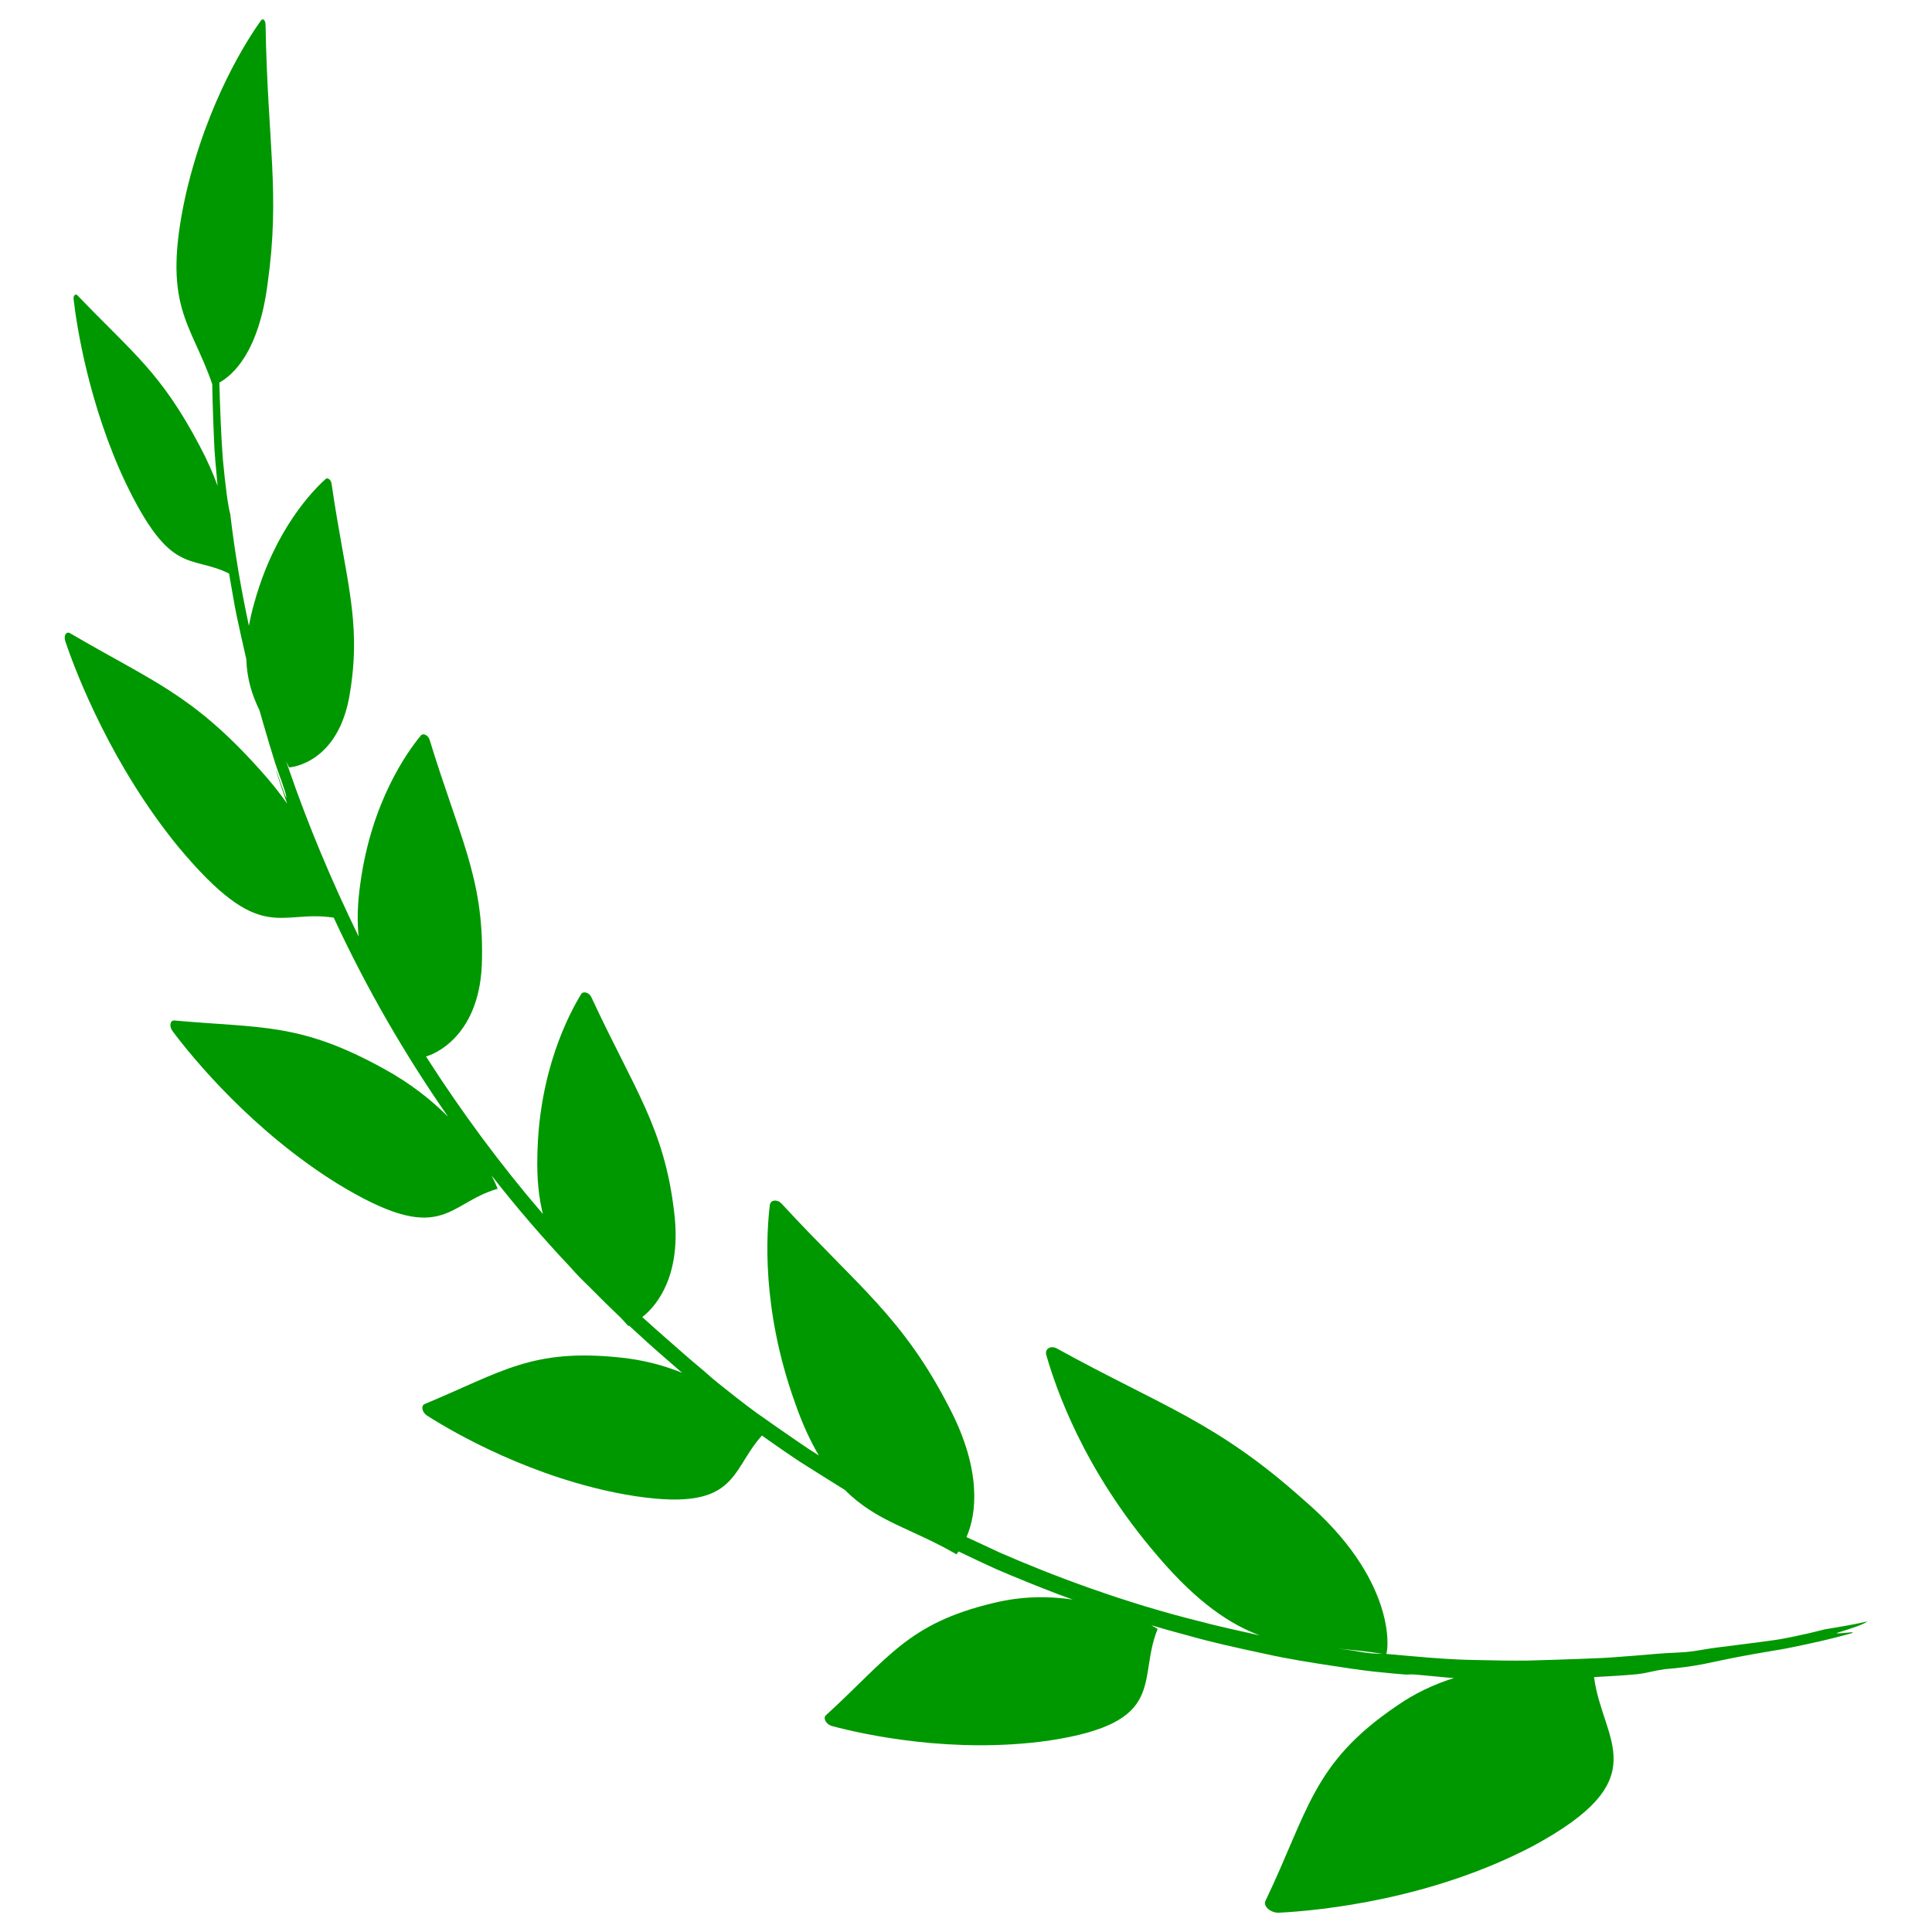 <?xml version="1.0" encoding="utf-8"?>
<!-- Generator: Adobe Illustrator 15.1.0, SVG Export Plug-In . SVG Version: 6.00 Build 0)  -->
<!DOCTYPE svg PUBLIC "-//W3C//DTD SVG 1.1//EN" "http://www.w3.org/Graphics/SVG/1.1/DTD/svg11.dtd">
<svg version="1.1" id="Layer_1" xmlns="http://www.w3.org/2000/svg" xmlns:xlink="http://www.w3.org/1999/xlink" x="0px" y="0px"
	 width="100px" height="100px" viewBox="0 0 100 100" enable-background="new 0 0 100 100" xml:space="preserve">
<path fill="#009800" d="M54.156,70.135c0.479,1.663,1.907,5.933,5.763,10.404c2.07,2.439,3.787,3.551,5.289,4.11
	c-0.476-0.105-0.951-0.212-1.422-0.318c-0.511-0.118-1.017-0.231-1.517-0.367c-4.085-0.998-7.907-2.457-10.536-3.61
	c-0.609-0.282-1.172-0.545-1.708-0.795c0.518-1.167,0.813-3.438-0.882-6.687c-2.409-4.699-4.716-6.262-8.686-10.57
	c-0.221-0.241-0.575-0.205-0.61,0.067c-0.178,1.466-0.44,5.381,1.299,10.228c0.383,1.108,0.802,2.002,1.238,2.739
	c-0.385-0.242-0.758-0.486-1.119-0.739c-0.737-0.504-1.449-1.002-2.145-1.496c-0.689-0.504-1.347-1.029-2-1.551
	c-0.342-0.273-0.577-0.509-0.96-0.82c-0.543-0.454-1.076-0.929-1.617-1.402c-0.43-0.382-0.871-0.763-1.299-1.156
	c0.876-0.688,2.026-2.309,1.655-5.398c-0.506-4.402-2.076-6.389-4.292-11.163c-0.112-0.242-0.42-0.332-0.531-0.15
	c-0.63,1.034-2.187,3.982-2.262,8.354c-0.033,1.223,0.081,2.205,0.286,3.02c-2.178-2.532-4.195-5.254-6.051-8.155
	c0.361-0.082,2.874-1.03,2.899-5.08c0.076-4.179-1.172-6.281-2.709-11.303c-0.07-0.238-0.335-0.373-0.453-0.231
	c-0.706,0.849-2.548,3.419-3.128,7.612c-0.163,1.103-0.176,2.018-0.094,2.796c-1.391-2.856-2.604-5.73-3.644-8.752
	c-0.037-0.109-0.074-0.219-0.11-0.327c0.05,0.105,0.102,0.213,0.15,0.325c0.012,0.004,2.612-0.147,3.167-3.944
	c0.59-3.696-0.253-5.805-0.965-10.743c-0.026-0.191-0.199-0.334-0.299-0.247c-0.669,0.595-2.645,2.627-3.689,6.375
	c-0.127,0.44-0.221,0.85-0.289,1.232c-0.398-1.844-0.729-3.76-0.966-5.78c-0.115-0.395-0.261-1.511-0.385-2.86
	c-0.096-1.259-0.145-2.715-0.18-3.951c0.687-0.382,2.043-1.547,2.501-5.144c0.653-4.666,0-7.193-0.11-13.381
	c-0.002-0.227-0.138-0.355-0.233-0.221c-0.674,0.935-2.759,4.124-3.889,8.982c-1.291,5.822,0.258,6.614,1.363,9.845
	c0.005,0.236,0.011,0.471,0.015,0.704c0.019,0.731,0.044,1.45,0.076,2.159c0.023,0.706,0.097,1.415,0.159,2.11
	c0.01,0.099,0.017,0.195,0.027,0.292c-0.232-0.641-0.536-1.334-0.934-2.081c-2.016-3.82-3.457-4.79-6.313-7.774
	c-0.111-0.116-0.229,0-0.205,0.202c0.157,1.376,0.795,5.491,2.704,9.521c2.34,4.841,3.315,3.672,5.341,4.669
	c0.072,0.434,0.149,0.868,0.227,1.299c0.113,0.669,0.26,1.342,0.412,2.012c0.083,0.372,0.166,0.746,0.253,1.119
	c0.037,1.064,0.31,1.876,0.683,2.652c0.071,0.249,0.14,0.489,0.207,0.719c0.209,0.722,0.403,1.363,0.598,1.989
	c0.185,0.579,0.532,1.418,0.596,1.818c-0.087-0.035-0.435-1.21-0.564-1.45c0.191,0.59,0.389,1.172,0.594,1.749
	c-0.4-0.568-0.87-1.159-1.422-1.767c-3.505-3.904-5.544-4.55-9.808-7.047c-0.204-0.123-0.351,0.119-0.25,0.416
	c0.59,1.759,2.44,6.471,5.849,10.64c4.315,5.172,5.183,3.223,8.034,3.662c0,0,0-0.006,0-0.018c1.714,3.698,3.704,7.129,5.935,10.332
	c-0.845-0.853-1.931-1.727-3.346-2.5c-4.331-2.39-6.316-2.084-10.825-2.49c-0.228-0.021-0.286,0.299-0.097,0.55
	c1.079,1.448,4.159,5.169,8.502,7.876c5.506,3.368,5.658,1.051,8.323,0.284c0.007,0.009-0.092-0.26-0.318-0.692
	c1.295,1.657,2.666,3.251,4.111,4.78c0.288,0.336,0.6,0.647,0.929,0.963c0.544,0.554,1.101,1.102,1.667,1.64
	c0.124,0.132,0.25,0.268,0.378,0.413c-0.003-0.001,0.012-0.007,0.038-0.021c0.64,0.596,1.29,1.182,1.957,1.757
	c0.256,0.226,0.519,0.455,0.787,0.685c-0.917-0.372-1.973-0.663-3.174-0.788c-4.601-0.489-6.146,0.741-10.15,2.404
	c-0.208,0.086-0.137,0.434,0.123,0.599c1.464,0.938,5.481,3.226,10.284,4.09c5.855,1.011,5.352-1.19,7.05-3.058
	c0.112,0.081,0.223,0.161,0.335,0.239c0.566,0.4,1.104,0.771,1.594,1.094c0.729,0.463,1.537,0.972,2.359,1.481
	c1.668,1.665,3.392,1.954,5.783,3.335c-0.006,0.001,0.036-0.051,0.106-0.149c0.652,0.316,1.297,0.618,1.935,0.909
	c1.086,0.469,2.156,0.896,3.228,1.31c0.25,0.093,0.496,0.181,0.745,0.271c-1.214-0.179-2.595-0.19-4.091,0.175
	c-4.452,1.059-5.431,2.841-8.683,5.813c-0.168,0.149,0.013,0.478,0.313,0.558c1.697,0.456,6.302,1.453,11.223,0.755
	c6.229-0.94,4.555-3.134,5.634-5.779c0.005,0.001-0.116-0.076-0.338-0.195c0.604,0.179,1.222,0.353,1.851,0.518
	c1.205,0.348,2.631,0.663,3.971,0.948c1.339,0.301,2.59,0.485,3.419,0.615c0.621,0.094,1.466,0.228,2.225,0.313
	c0.756,0.081,1.428,0.142,1.698,0.161c0.168,0.013,0.18-0.029,0.589,0.007c0.498,0.043,1.005,0.094,1.514,0.142
	c0.138,0.014,0.276,0.021,0.413,0.03c-1.003,0.313-2.021,0.777-3.004,1.467c-4.34,2.958-4.529,5.421-6.758,10.067
	c-0.137,0.275,0.272,0.636,0.708,0.613c2.22-0.113,7.887-0.702,13.107-3.434c6.524-3.512,3.622-5.423,3.193-8.761
	c0.757-0.038,1.506-0.082,2.235-0.149c0.62-0.081,0.788-0.17,1.414-0.259c0.755-0.062,1.401-0.146,2.018-0.267
	c0.618-0.126,1.219-0.261,1.916-0.392c0.438-0.084,0.886-0.161,1.346-0.239c0.457-0.08,0.93-0.149,1.398-0.252
	c0.945-0.194,1.94-0.412,2.991-0.706c0.362-0.146-0.717,0.063-0.762-0.018c0.715-0.22,1.409-0.443,1.586-0.597
	c-0.908,0.208-1.461,0.276-2.201,0.409c-0.564,0.146-1.082,0.265-1.566,0.364c-0.485,0.102-0.94,0.185-1.398,0.24
	c-0.906,0.126-1.77,0.223-2.749,0.354c-0.404,0.053-1.04,0.181-1.441,0.213c-0.491,0.04-0.97,0.047-1.473,0.089
	c-0.792,0.07-1.518,0.128-2.192,0.176c-0.168,0.013-0.333,0.025-0.496,0.036c-0.163,0.01-0.325,0.015-0.482,0.021
	c-0.314,0.014-0.62,0.025-0.914,0.037c-0.862,0.03-1.757,0.063-2.66,0.085c-0.908,0.012-1.829-0.009-2.726-0.029
	c-1.506-0.021-3.154-0.188-4.492-0.306c-0.034-0.002-0.071-0.003-0.107-0.007c0.136-0.302,0.475-3.911-4.258-7.96
	c-4.543-4.075-7.354-4.853-12.789-7.851C54.385,69.621,54.065,69.816,54.156,70.135z M71.569,85.603
	c-0.219-0.01-0.446-0.012-0.671-0.035c-0.45-0.047-0.724-0.12-1.153-0.175c-0.157-0.022-0.317-0.04-0.48-0.058
	C69.961,85.394,70.713,85.468,71.569,85.603z"/>
</svg>
